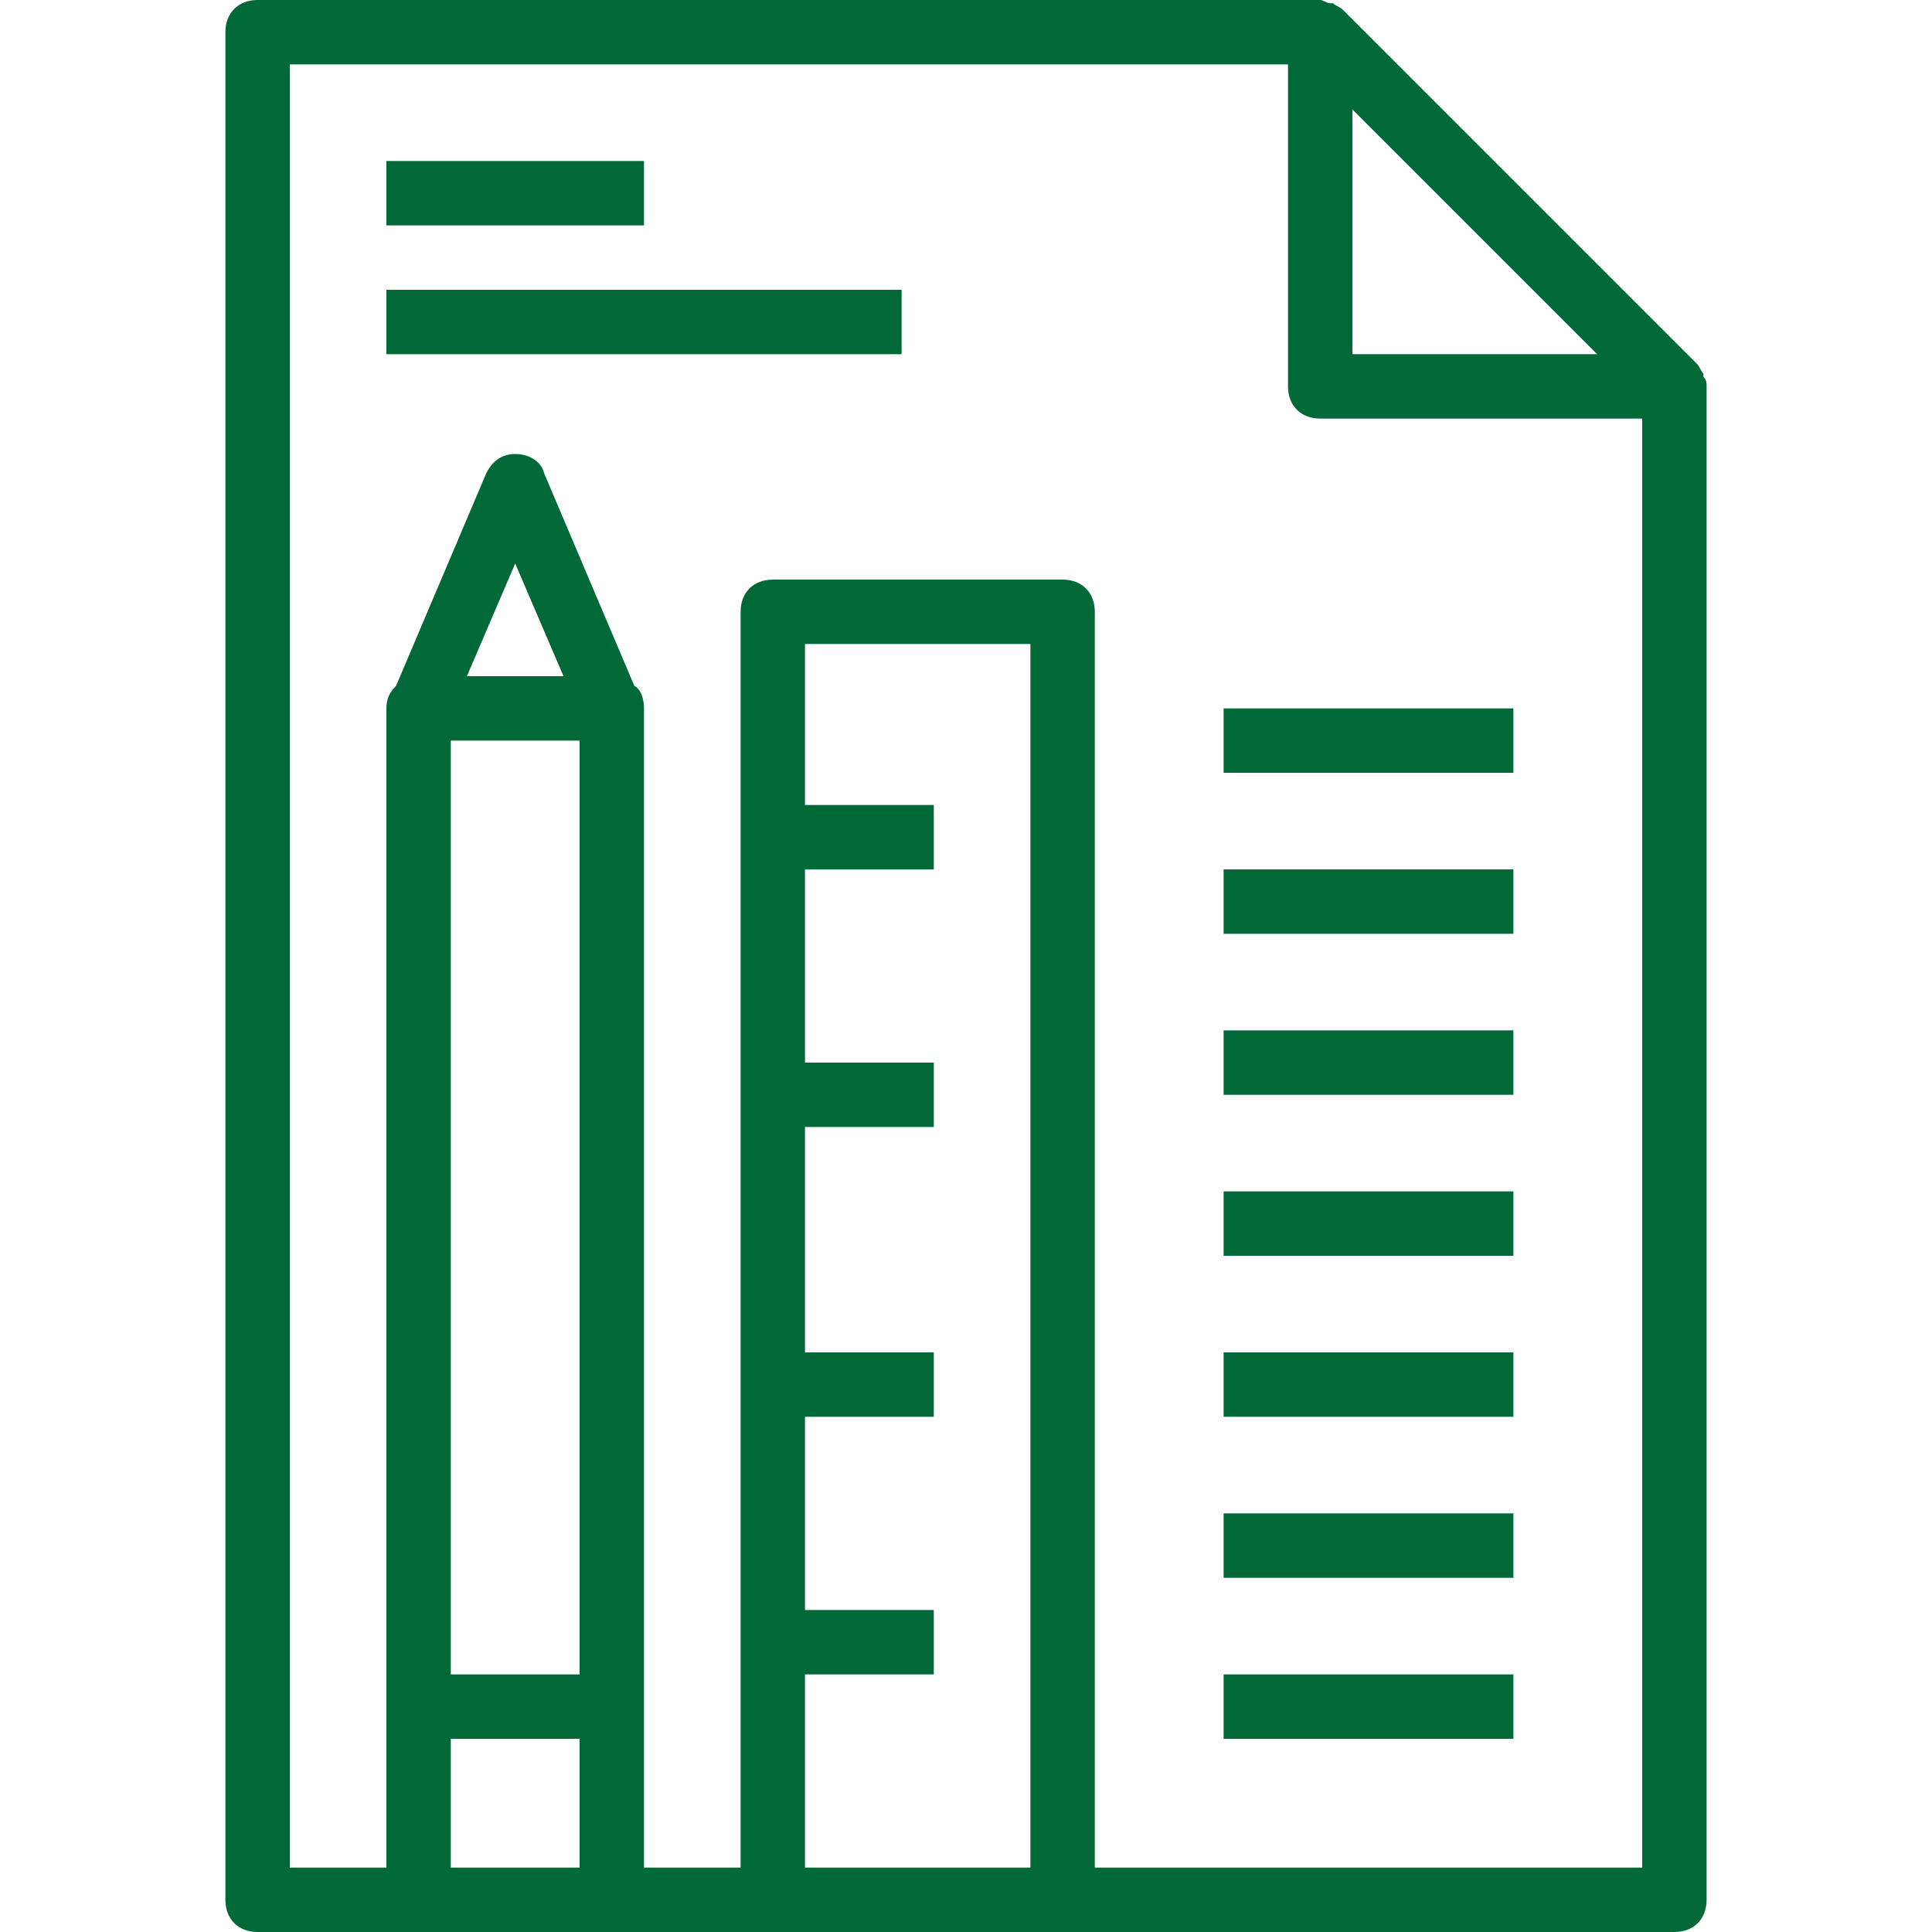 <svg width="60" height="60" viewBox="0 0 60 60" fill="none" xmlns="http://www.w3.org/2000/svg">
<path d="M53 12C53 11.9 53 11.8 52.9 11.7V11.6C52.8 11.5 52.8 11.4 52.7 11.3L41.7 0.3C41.6 0.2 41.5 0.2 41.4 0.1H41.3C41.2 0.1 41.1 0 41 0H8C7.4 0 7 0.4 7 1V59C7 59.6 7.4 60 8 60H13H19H24H33H52C52.6 60 53 59.6 53 59V12ZM49.6 11H42V3.4L49.6 11ZM14 23H18V52H14V23ZM14.5 21L16 17.5L17.5 21H14.5ZM14 58V54H18V58H14ZM25 58V52H29V50H25V44H29V42H25V35H29V33H25V27H29V25H25V20H32V58H25ZM34 58V19C34 18.4 33.6 18 33 18H24C23.4 18 23 18.4 23 19V58H20V53V22C20 21.7 19.9 21.4 19.7 21.3L16.9 14.7C16.8 14.3 16.4 14.1 16 14.1C15.6 14.1 15.3 14.3 15.1 14.7L12.3 21.3C12.1 21.5 12 21.7 12 22V53V58H9V2H40V12C40 12.6 40.4 13 41 13H51V58H34Z" fill="#016938"/>
<path d="M20 5H12V7H20V5Z" fill="#016938"/>
<path d="M47 22H38V24H47V22Z" fill="#016938"/>
<path d="M47 27H38V29H47V27Z" fill="#016938"/>
<path d="M47 32H38V34H47V32Z" fill="#016938"/>
<path d="M47 37H38V39H47V37Z" fill="#016938"/>
<path d="M47 42H38V44H47V42Z" fill="#016938"/>
<path d="M47 47H38V49H47V47Z" fill="#016938"/>
<path d="M47 52H38V54H47V52Z" fill="#016938"/>
<path d="M28 9H12V11H28V9Z" fill="#016938"/>
</svg>
